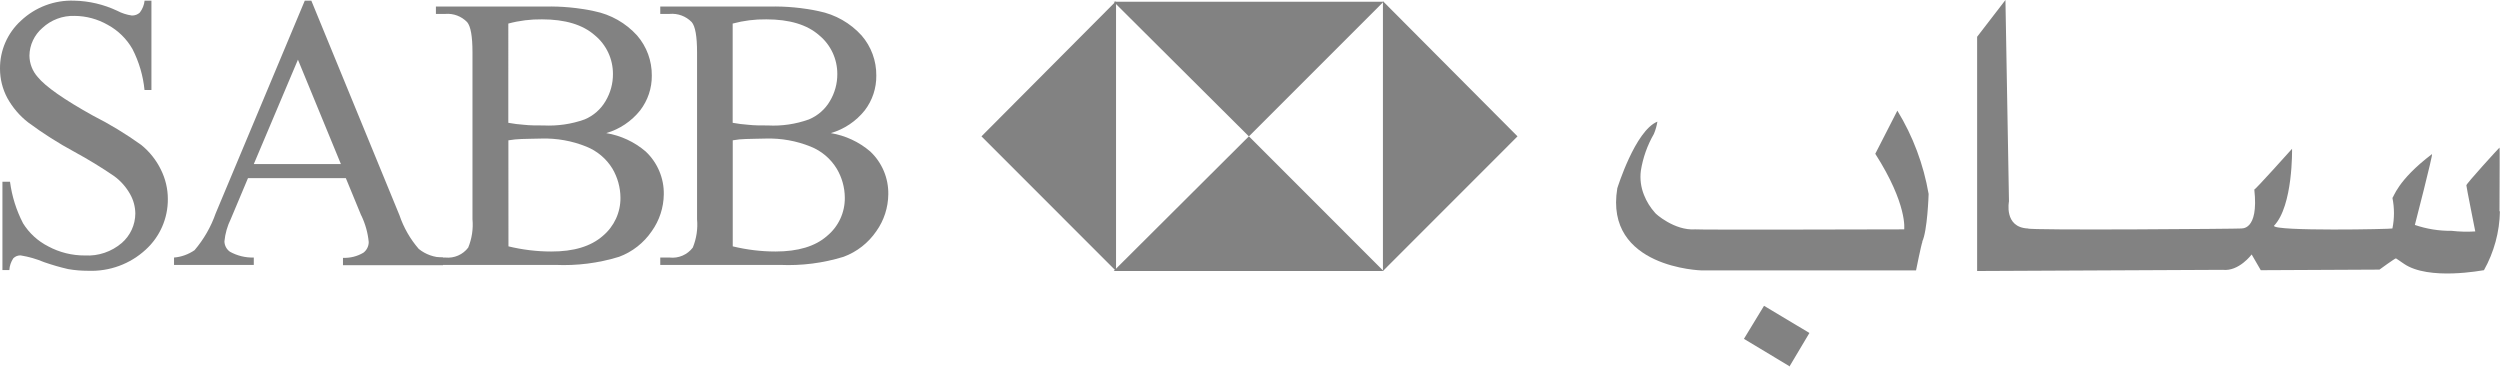 <?xml version="1.0" encoding="utf-8"?>
<!-- Generator: Adobe Illustrator 24.1.2, SVG Export Plug-In . SVG Version: 6.00 Build 0)  -->
<svg version="1.1" id="Layer_1" xmlns="http://www.w3.org/2000/svg" xmlns:xlink="http://www.w3.org/1999/xlink" x="0px" y="0px"
	 viewBox="0 0 339.75 49.82" style="enable-background:new 0 0 339.75 49.82;" xml:space="preserve">
<style type="text/css">
	.st0{fill-rule:evenodd;clip-rule:evenodd;fill:#828282;}
	.st1{fill:#828282;}
</style>
<polygon class="st0" points="151.35,0.24 188.02,0.24 169.81,18.45 169.72,18.53 151.35,0.24 "/>
<polygon class="st0" points="151.35,36.83 188.02,36.83 169.81,18.61 169.72,18.53 151.35,36.83 "/>
<polygon class="st0" points="151.67,0.16 151.67,36.83 133.46,18.61 133.38,18.53 151.67,0.16 "/>
<polygon class="st0" points="187.94,0.16 187.94,36.83 206.15,18.61 206.23,18.53 187.94,0.16 "/>
<path class="st1" d="M339.74,28.72c-0.05,2.8-0.8,5.55-2.17,8c-0.14,0-7.53,1.46-10.9-0.89c-0.48-0.34-1.08-0.73-1.06-0.72
	c-0.15,0-2.24,1.53-2.24,1.53l-16.13,0.08L306,34.58c0,0-1.73,2.34-3.93,2.09l-33.38,0.16V5l3.85-5l0.48,27.36
	c0,0-0.72,3.54,2.57,3.69c0,0.28,29.05,0.05,29,0s2.41,0.44,1.77-5.3c0,0.2,5.13-5.53,5.13-5.53s0.16,7.75-2.46,10.47
	c0,0.77,16.06,0.45,16.1,0.36c0.28-1.38,0.28-2.79,0-4.17c0.16,0,0.61-2.33,5.38-5.94c0.16,0-2.33,9.63-2.33,9.63
	c1.61,0.55,3.3,0.82,5,0.8c1.07,0.12,2.14,0.15,3.21,0.08c0,0-1.25-6.27-1.21-6.26c-0.11-0.13,4.44-5.1,4.5-5.13s0,4.17,0,8.66
	L339.74,28.72z M261.27,32.82c-0.16,0.32-0.88,3.93-0.88,3.93h-29.13c0,0-13.26-0.32-11.47-11.16c0,0,2.43-7.84,5.45-9.06
	c-0.09,0.58-0.25,1.14-0.48,1.68c-0.89,1.54-1.49,3.24-1.77,5c-0.14,1.12,0.01,2.25,0.43,3.29c0.35,0.89,0.86,1.71,1.5,2.42
	c0,0.08,2.63,2.45,5.46,2.25c0,0.08,28.4,0,28.4,0s0.48-3.37-3.93-10.27l3-5.86c2.12,3.47,3.56,7.31,4.25,11.32
	c0,0.08-0.16,5.05-0.88,6.5L261.27,32.82z M243.27,49.82L237,46.05l2.73-4.49l6.17,3.69l-2.72,4.57L243.27,49.82z"/>
<path class="st1" d="M117.52,15c1.04-1.36,1.59-3.02,1.57-4.73c0.02-2-0.69-3.94-2-5.45c-1.53-1.69-3.57-2.85-5.81-3.3
	c-2.19-0.47-4.44-0.68-6.68-0.63H89.73v1H91c1.12-0.1,2.22,0.31,3,1.11c0.49,0.57,0.73,1.94,0.73,4.11v22.68
	c0.12,1.31-0.08,2.64-0.58,3.86C93.41,34.62,92.21,35.14,91,35h-1.27v1H106c2.92,0.13,5.84-0.24,8.64-1.1
	c1.81-0.67,3.37-1.89,4.46-3.49c1.04-1.46,1.6-3.21,1.62-5c0.04-2.2-0.85-4.32-2.46-5.83c-1.52-1.3-3.37-2.16-5.35-2.49
	C114.73,17.56,116.34,16.48,117.52,15z M99.58,3.2c1.49-0.4,3.02-0.59,4.56-0.57c3.15,0,5.55,0.72,7.19,2.17
	c1.57,1.29,2.47,3.23,2.46,5.26c0.01,1.29-0.34,2.56-1,3.67c-0.65,1.12-1.66,2-2.86,2.5c-1.78,0.64-3.68,0.92-5.57,0.82
	c-1,0-1.85,0-2.65-0.09c-0.72-0.05-1.43-0.14-2.14-0.27V3.2H99.58z M99.58,19.07c0.59-0.11,1.2-0.17,1.8-0.18
	c0.74,0,1.64-0.06,2.69-0.06c2.08-0.06,4.16,0.31,6.09,1.09c1.48,0.59,2.72,1.64,3.55,3c0.71,1.19,1.09,2.55,1.1,3.93
	c0.03,2.02-0.86,3.94-2.42,5.22c-1.6,1.41-3.94,2.11-7,2.11c-1.96,0-3.91-0.24-5.81-0.7C99.58,33.48,99.58,19.07,99.58,19.07z"/>
<path class="st1" d="M87,15c1.04-1.36,1.6-3.02,1.58-4.73c0.02-2-0.69-3.94-2-5.45c-1.53-1.69-3.57-2.85-5.81-3.3
	c-2.19-0.47-4.42-0.68-6.66-0.63H59.24v1h1.29c1.1-0.09,2.18,0.32,2.95,1.11c0.49,0.57,0.73,1.94,0.73,4.11v22.68
	c0.12,1.31-0.08,2.64-0.58,3.86c-0.73,0.96-1.9,1.47-3.1,1.35h-1.29v1h16.24c2.93,0.13,5.85-0.24,8.65-1.1
	c1.81-0.67,3.36-1.89,4.45-3.49c1.04-1.46,1.61-3.21,1.63-5c0.04-2.2-0.86-4.32-2.47-5.83c-1.52-1.3-3.37-2.16-5.35-2.49
	C84.21,17.56,85.82,16.48,87,15z M69.09,3.2c1.49-0.4,3.03-0.59,4.57-0.57c3.14,0,5.54,0.72,7.18,2.17
	c1.57,1.29,2.47,3.23,2.46,5.26c0.01,1.29-0.34,2.56-1,3.67c-0.65,1.12-1.65,2-2.85,2.5c-1.78,0.64-3.68,0.91-5.57,0.82
	c-1,0-1.85,0-2.66-0.09c-0.72-0.05-1.43-0.14-2.14-0.27V3.2H69.09z M69.09,19.07c0.59-0.1,1.2-0.16,1.8-0.18
	c0.74,0,1.64-0.06,2.69-0.06c2.08-0.06,4.16,0.31,6.09,1.09c1.48,0.59,2.73,1.64,3.56,3c0.7,1.19,1.08,2.55,1.09,3.93
	c0.03,2.01-0.86,3.93-2.41,5.22c-1.61,1.41-3.94,2.12-7,2.11c-1.96,0-3.91-0.24-5.81-0.7L69.09,19.07L69.09,19.07z"/>
<path class="st1" d="M19.65,0.09C19.59,0.68,19.36,1.24,19,1.71c-0.29,0.27-0.68,0.41-1.08,0.4c-0.7-0.1-1.38-0.32-2-0.65
	c-1.83-0.86-3.82-1.33-5.84-1.37C7.4-0.01,4.79,0.98,2.84,2.82C1.01,4.49-0.02,6.86,0,9.33c0,1.4,0.34,2.77,1,4
	c0.71,1.28,1.67,2.41,2.83,3.31c2,1.48,4.1,2.82,6.29,4c1.86,1.01,3.66,2.11,5.4,3.3c0.89,0.65,1.63,1.49,2.17,2.46
	c0.45,0.8,0.69,1.7,0.7,2.62c-0.01,1.54-0.68,2.99-1.84,4c-1.39,1.19-3.18,1.8-5,1.7c-1.74,0.01-3.46-0.41-5-1.24
	c-1.4-0.71-2.58-1.79-3.41-3.12c-0.92-1.77-1.52-3.68-1.78-5.66H0.33v12h0.94c0.03-0.57,0.22-1.12,0.54-1.6
	c0.26-0.26,0.63-0.41,1-0.39c1.1,0.18,2.17,0.49,3.19,0.92c1.07,0.37,2.16,0.69,3.26,0.94c0.9,0.16,1.82,0.23,2.74,0.23
	c2.88,0.11,5.69-0.92,7.81-2.88c1.93-1.76,3.02-4.26,3-6.88c0-1.39-0.33-2.76-0.95-4c-0.63-1.29-1.54-2.43-2.66-3.34
	c-2.09-1.5-4.3-2.84-6.59-4c-3.94-2.19-6.43-3.94-7.48-5.23C4.41,9.67,4.01,8.63,4,7.55C4.02,6.11,4.67,4.74,5.76,3.8
	c1.18-1.1,2.75-1.69,4.37-1.64c1.59,0.01,3.14,0.43,4.52,1.22c1.4,0.76,2.56,1.9,3.35,3.28c0.89,1.74,1.45,3.63,1.64,5.57h0.94V0.09
	H19.65z"/>
<path class="st1" d="M49.11,29.3c0.54,1.13,0.88,2.34,1,3.59c0,0.57-0.27,1.11-0.72,1.45c-0.84,0.5-1.8,0.74-2.78,0.7v1H60.2V35
	c-1.2-0.01-2.36-0.42-3.29-1.17c-1.16-1.34-2.05-2.89-2.62-4.57L42.31,0.09h-0.89L29.31,29c-0.64,1.83-1.61,3.52-2.87,5
	c-0.83,0.57-1.79,0.92-2.79,1v1h10.84v-1c-1.13,0.03-2.25-0.24-3.24-0.79c-0.46-0.32-0.74-0.85-0.75-1.41
	c0.1-1.06,0.4-2.09,0.87-3.05l2.33-5.54H47l2.08,5.05L49.11,29.3z M34.49,22.3l6-14.19l5.84,14.19H34.49z"/>
</svg>
